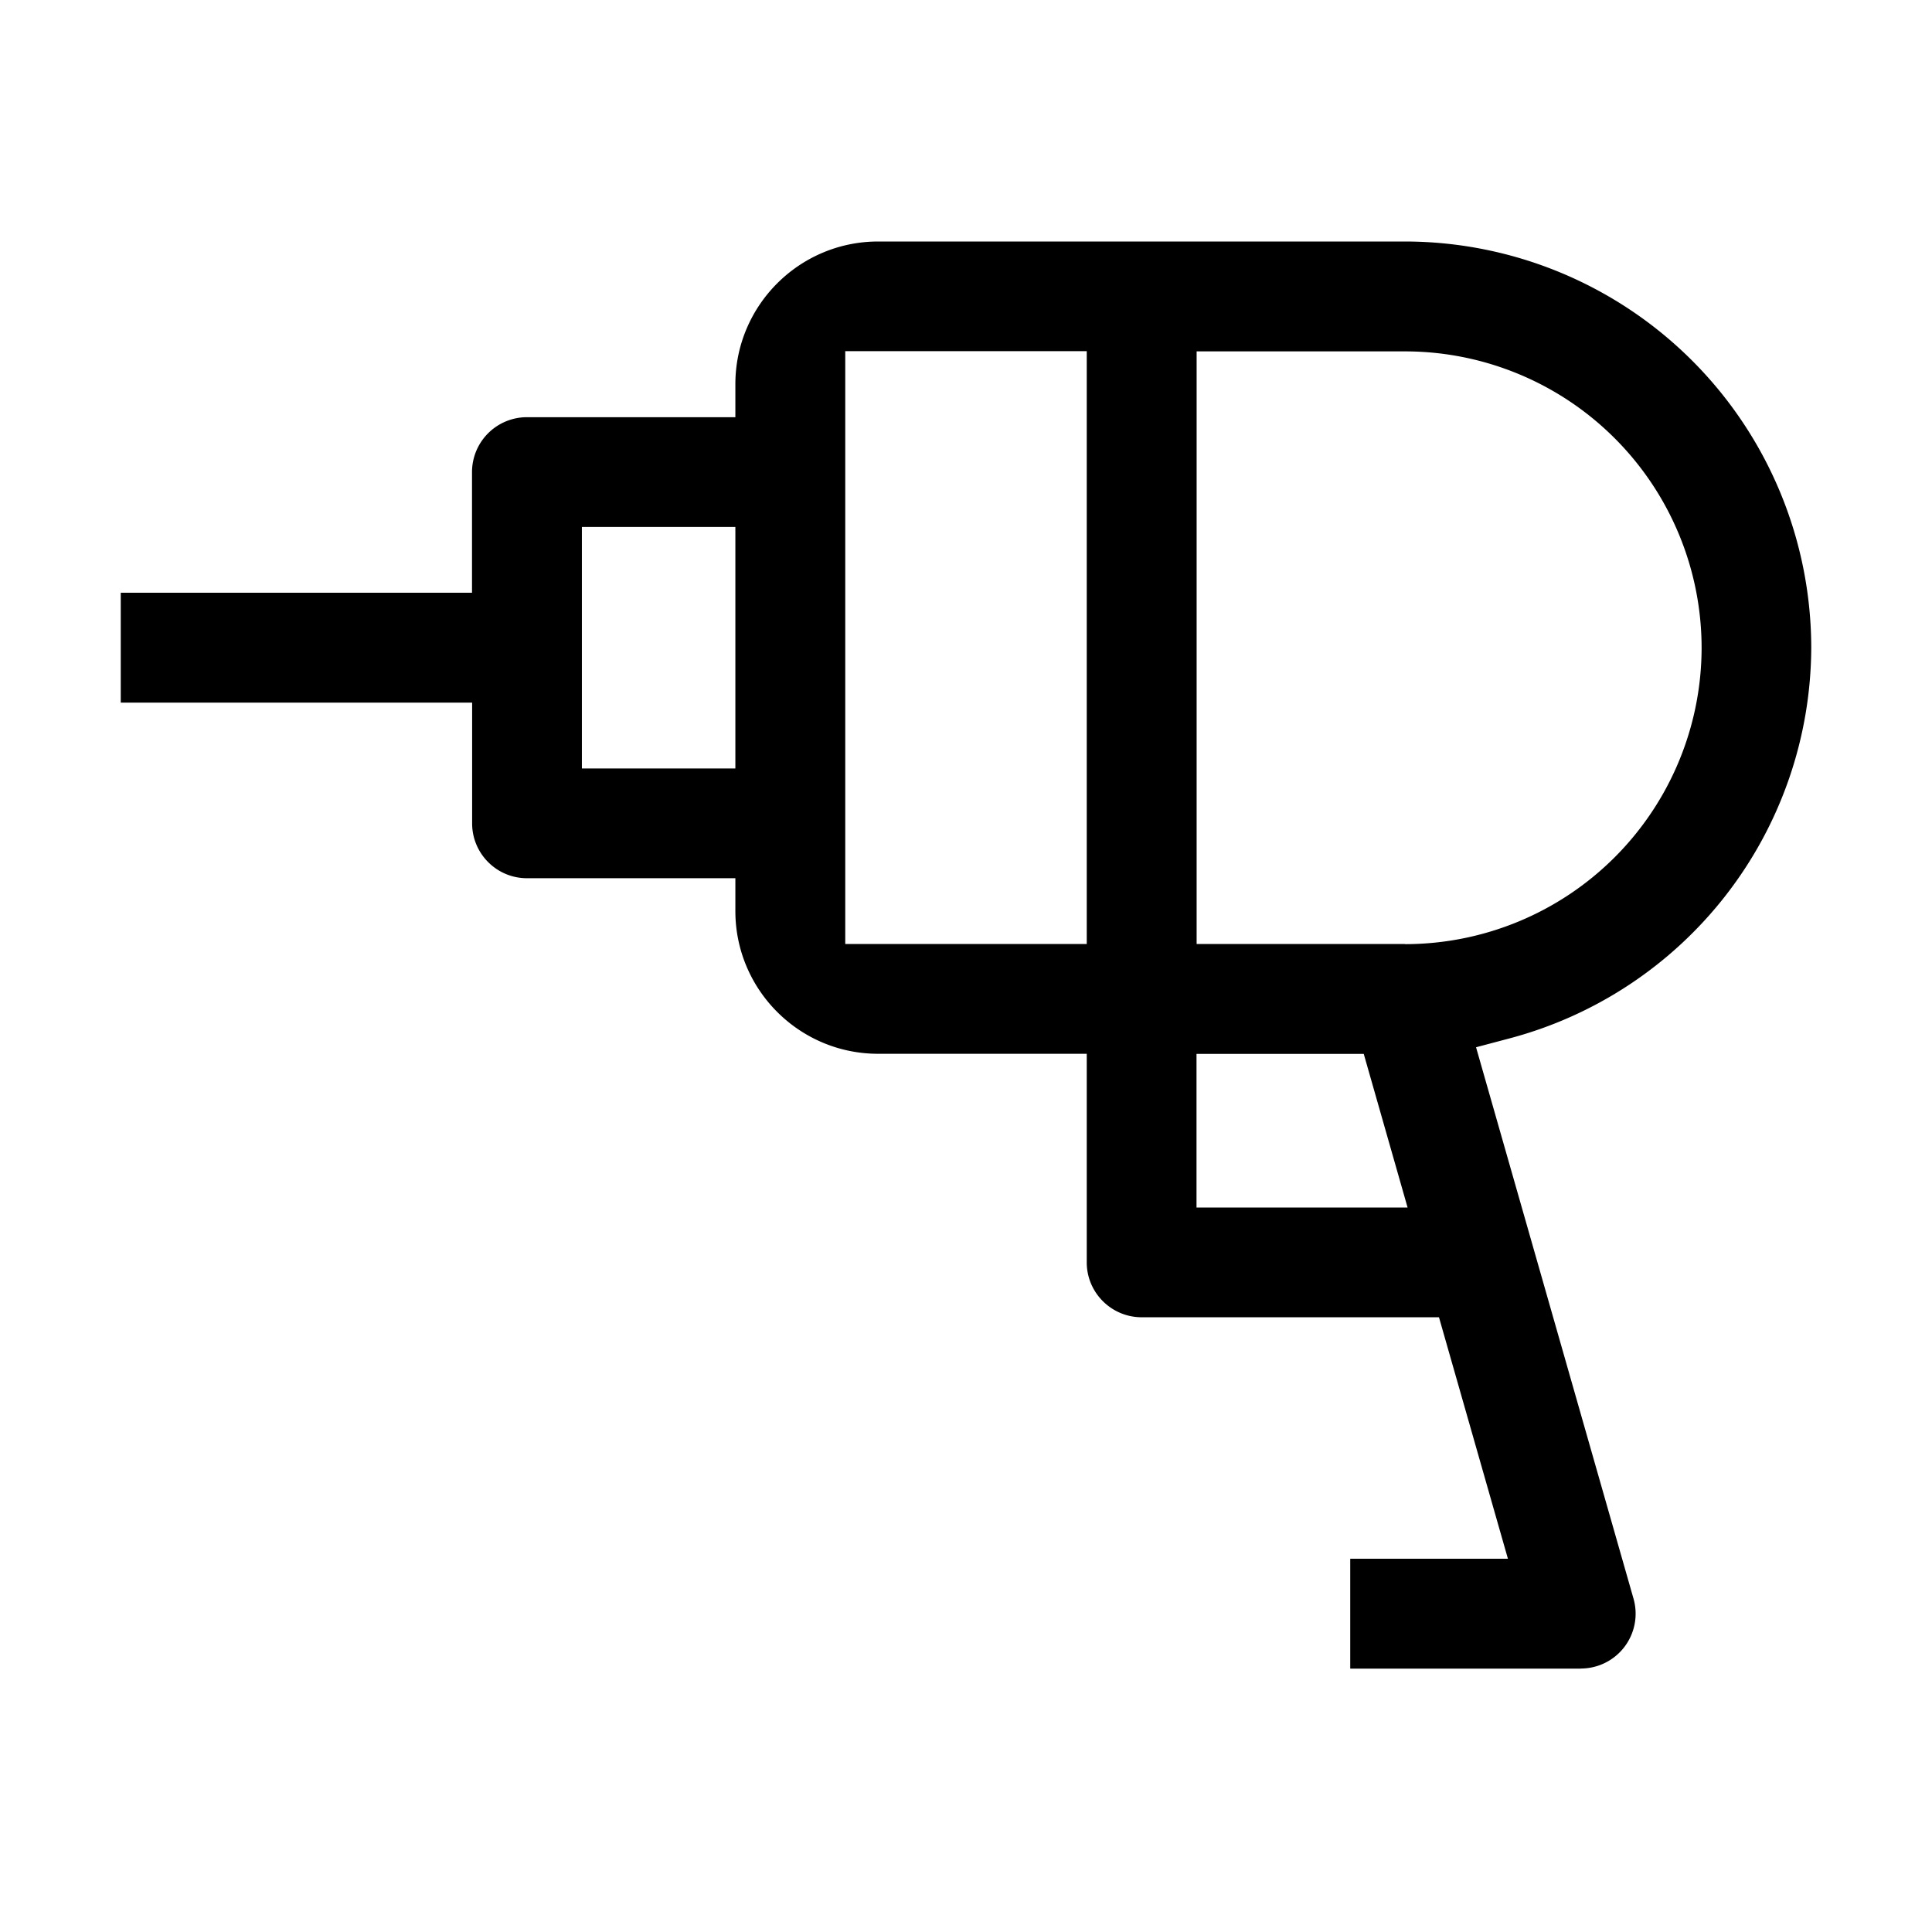 <svg xmlns="http://www.w3.org/2000/svg" width="16" height="16" viewBox="0 0 16 16">
    <g fill="none" fill-rule="evenodd">
        <path d="M0 0h16v16H0z"/>
        <path fill="currentColor" fill-rule="nonzero" d="M11.636 7.818H9.91V2.91h1.727a2.457 2.457 0 0 1 2.455 2.455 2.457 2.457 0 0 1-2.455 2.454zm-1.727.91h1.385L11.657 10H9.909V8.727zM9 2.908v4.91H7v-4.91h2zM6.09 4.364v2H4.819v-2h1.273zm7 9.454a.454.454 0 0 0 .438-.579l-1.304-4.566.268-.071A3.36 3.36 0 0 0 15 5.364 3.368 3.368 0 0 0 11.636 2H7.273C6.62 2 6.09 2.53 6.09 3.182v.273H4.364a.455.455 0 0 0-.455.454v1H1v.91h2.91v1c0 .25.203.454.454.454H6.09v.272c0 .652.53 1.182 1.182 1.182H9v1.728c0 .25.204.454.455.454h2.462l.571 2h-1.306v.91h1.909z"/>
    </g>
</svg>
